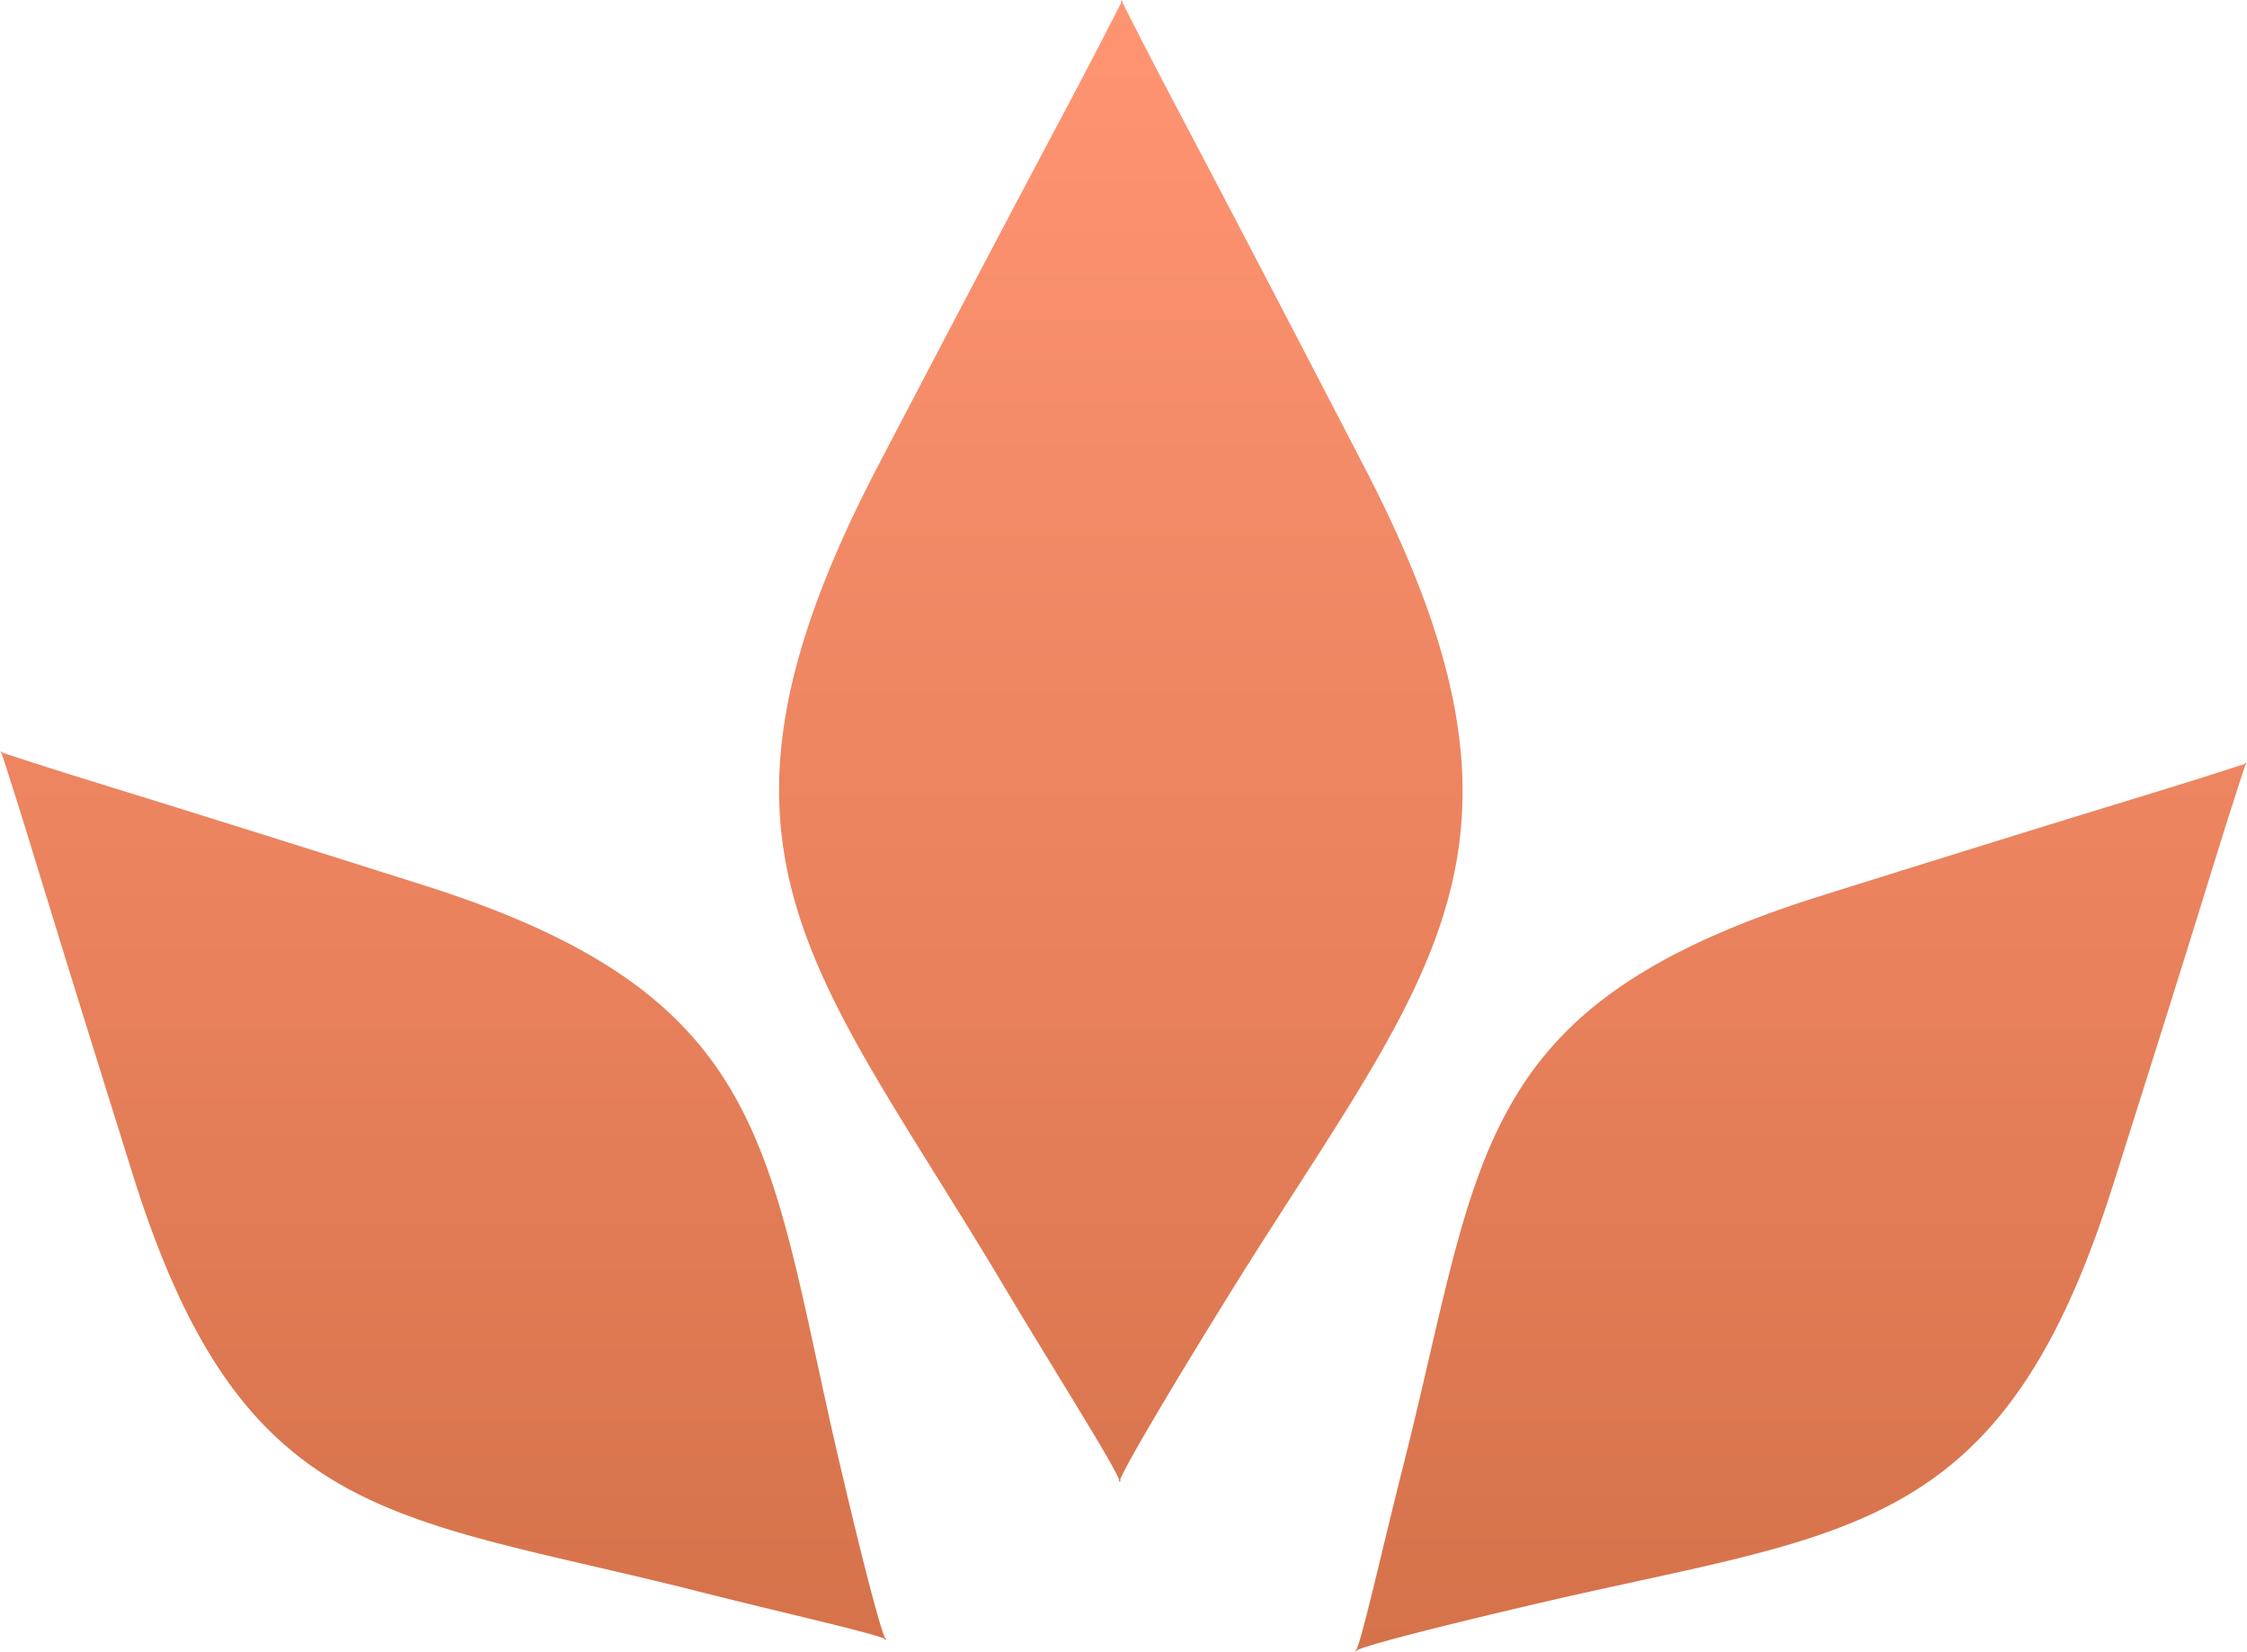 <svg id="Layer_1" data-name="Layer 1" xmlns="http://www.w3.org/2000/svg" xmlns:xlink="http://www.w3.org/1999/xlink" viewBox="0 0 310.46 228.21"><defs><style>.cls-1{fill:url(#linear-gradient);}</style><linearGradient id="linear-gradient" x1="155.23" y1="228.21" x2="155.23" gradientUnits="userSpaceOnUse"><stop offset="0" stop-color="#d5724a"/><stop offset="0.41" stop-color="#e8815c"/><stop offset="1" stop-color="#ff9473"/></linearGradient></defs><path class="cls-1" d="M170.31,178.08c-7.45,12-14.31,23.47-15.52,26.29v.46c0-.05-.07-.15-.1-.23l-.09.23v-.46c-1.2-2.83-8.87-14.9-15.95-26.76C112.18,133.22,93.7,117.2,121.38,64.24c26.34-50.37,25.8-48.69,33.53-63.86V0a1.14,1.14,0,0,0,.1.19L155.1,0V.38c7.69,15.19,7.15,13.51,33.33,64C216,117.38,197.62,134.21,170.31,178.08Zm121.53-14c14.58-46,13.89-44.67,18.39-58.41l.23-.23-.17.06.06-.17-.23.23c-13.75,4.46-12.42,3.77-58.47,18.2-48.41,15.18-46.94,35.89-57.69,78.43-2.88,11.38-5.52,23.23-6.5,25.65l-.28.27.2-.08-.08.2.28-.28c2.42-1,13.43-3.74,25.1-6.46C255.42,211.52,276.52,212.43,291.84,164.06ZM58.57,122.32C12.71,107.79,14,108.48.34,104l-.22-.23.05.17L0,103.87l.23.23C4.68,117.81,4,116.48,18.38,162.39c15.13,48.27,35.78,46.79,78.19,57.51,11.33,2.87,23.15,5.51,25.56,6.48l.27.28s-.05-.13-.07-.2l.19.08-.27-.27c-1-2.42-3.74-13.39-6.45-25C105.89,158.64,106.79,137.59,58.57,122.32Z"/></svg>